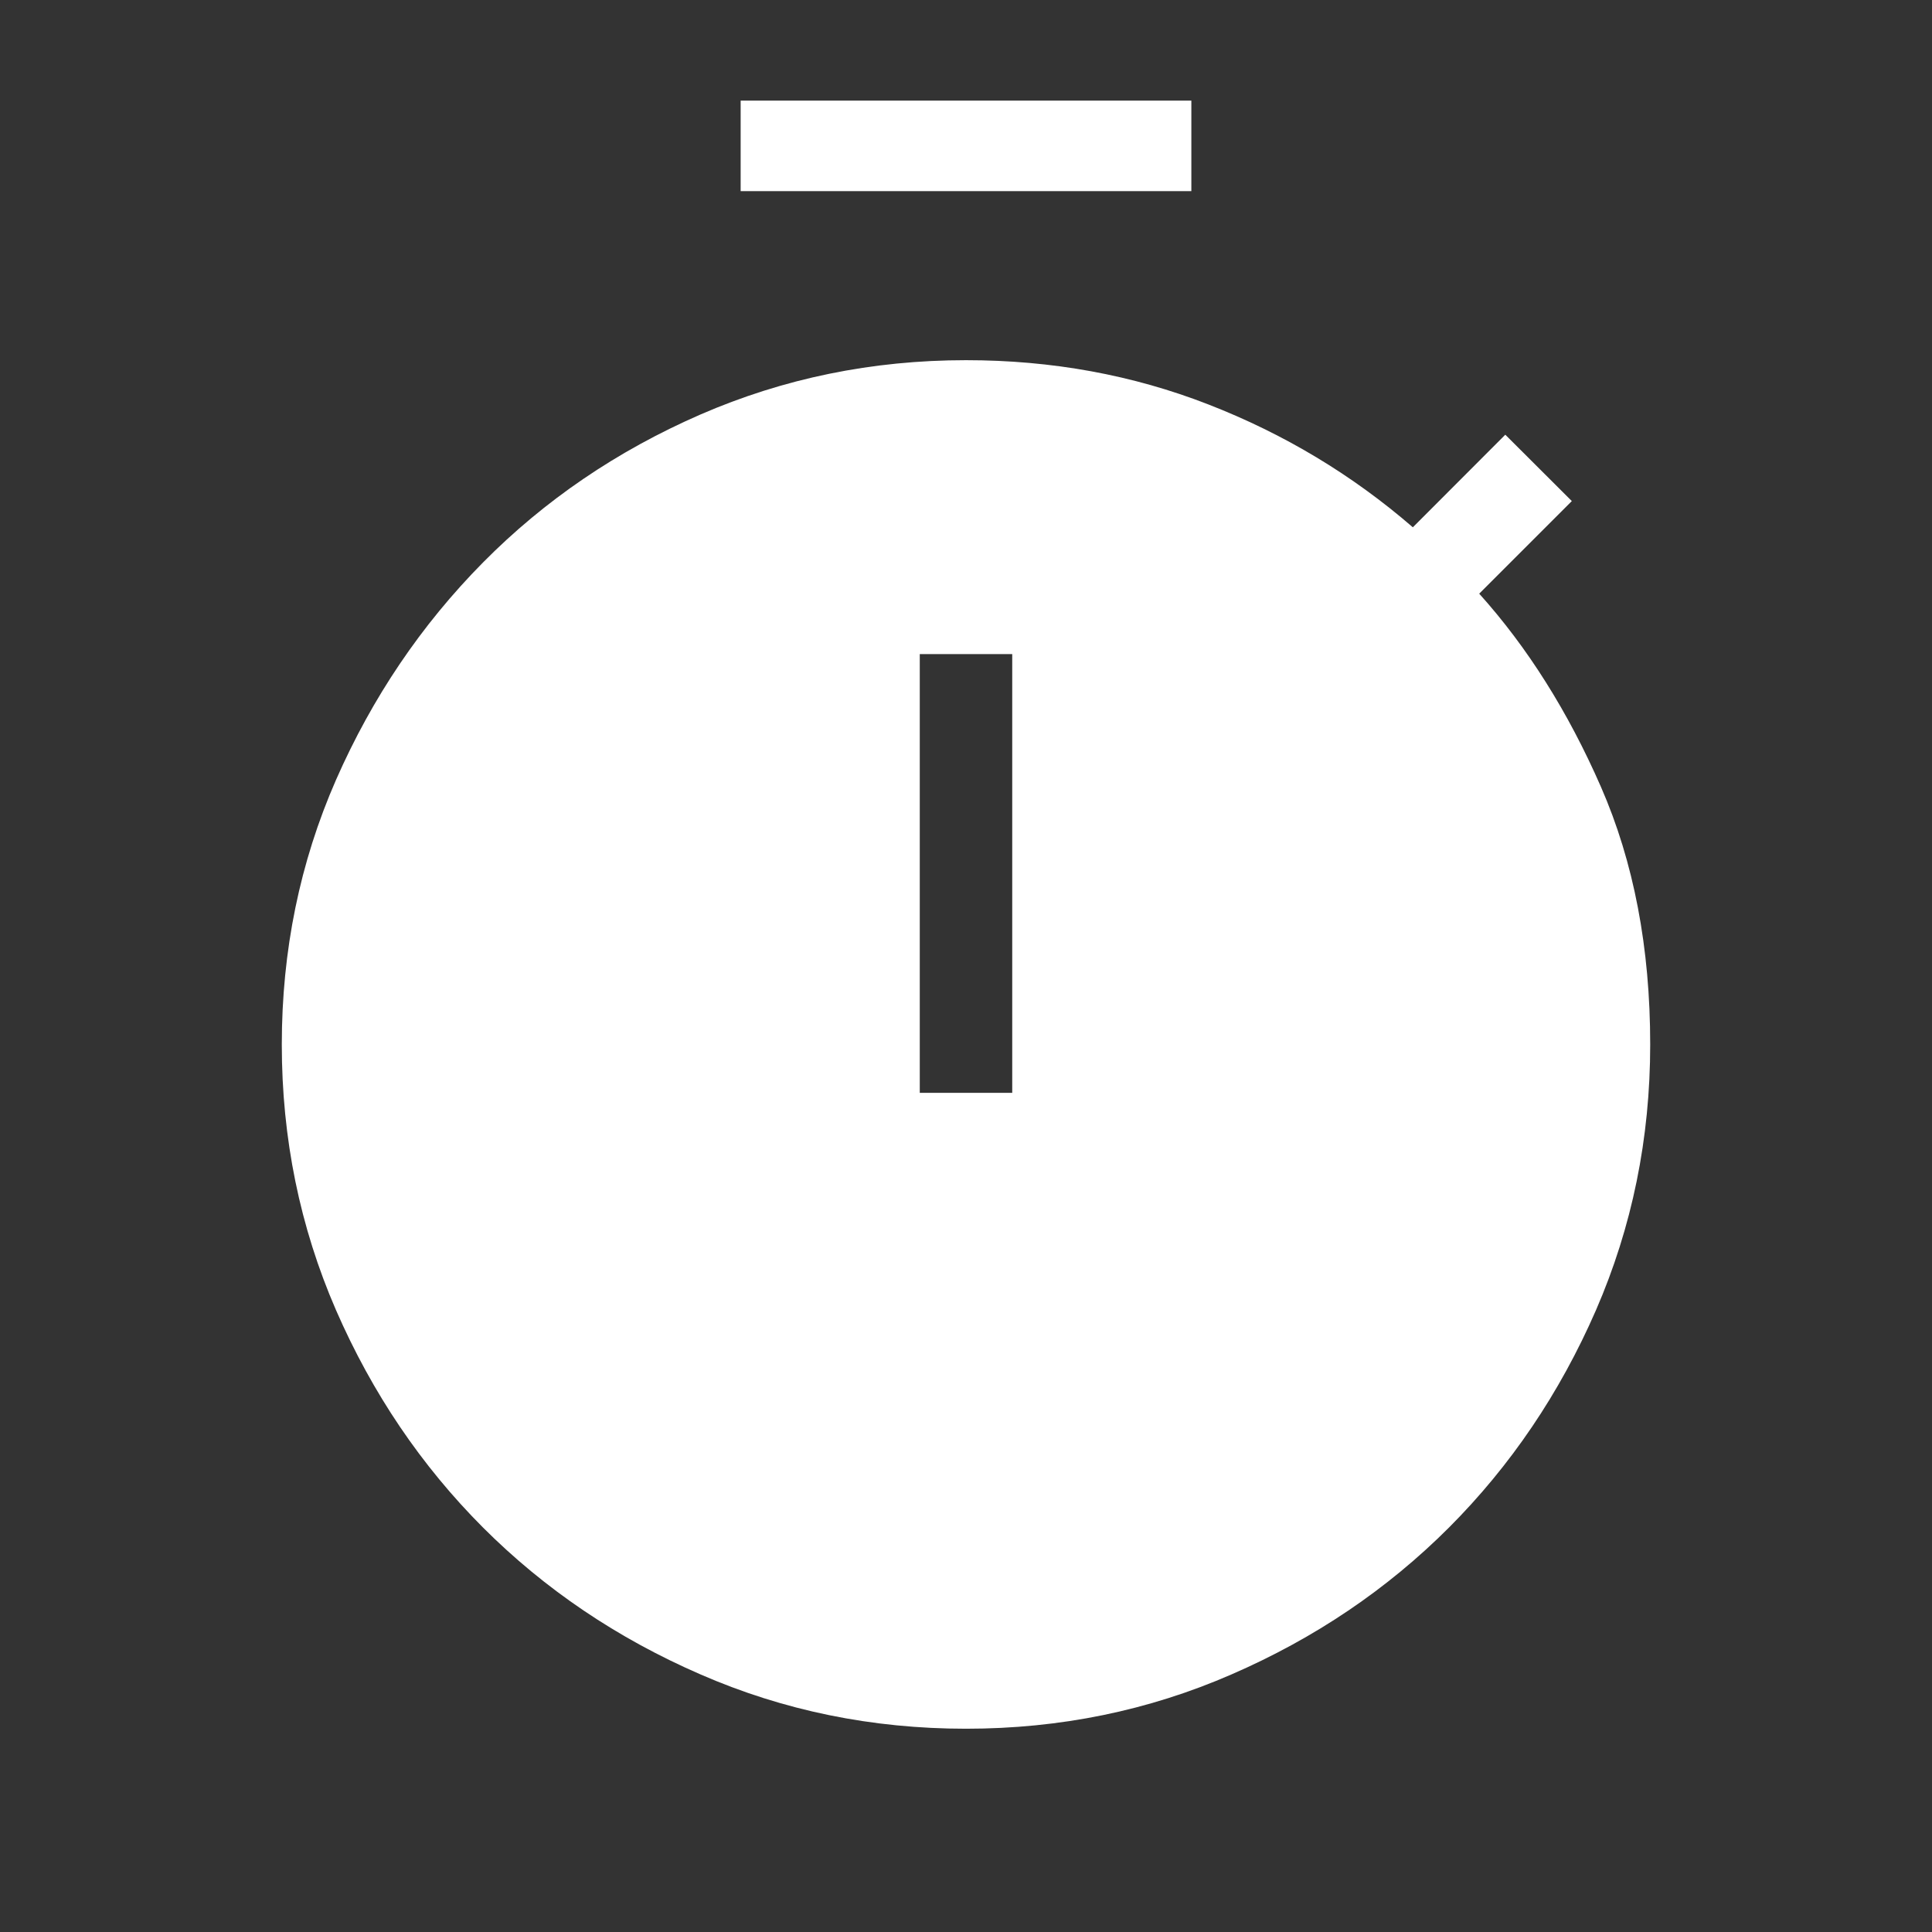 <svg width="14" height="14" viewBox="0 0 14 14" fill="none" xmlns="http://www.w3.org/2000/svg">
<rect x="0" y="0" width="14" height="14" fill="#333333" stroke="none"/>
<path d="M5.367 1.385V0.729H8.633V1.385H5.367ZM6.665 7.919H7.335V4.74H6.665V7.919ZM7 12.527C6.319 12.527 5.678 12.396 5.075 12.133C4.472 11.871 3.947 11.516 3.5 11.069C3.053 10.621 2.698 10.097 2.435 9.494C2.173 8.891 2.042 8.249 2.042 7.569C2.042 6.888 2.173 6.249 2.435 5.651C2.698 5.053 3.053 4.528 3.5 4.076C3.947 3.624 4.472 3.267 5.075 3.004C5.678 2.742 6.319 2.61 7 2.61C7.622 2.61 8.208 2.717 8.757 2.931C9.307 3.145 9.8 3.442 10.238 3.821L10.908 3.15L11.39 3.631L10.719 4.302C11.069 4.691 11.363 5.158 11.601 5.702C11.839 6.246 11.958 6.869 11.958 7.569C11.958 8.249 11.827 8.891 11.565 9.494C11.302 10.097 10.947 10.621 10.5 11.069C10.053 11.516 9.528 11.871 8.925 12.133C8.322 12.396 7.681 12.527 7 12.527Z" fill="white"/>
</svg>
